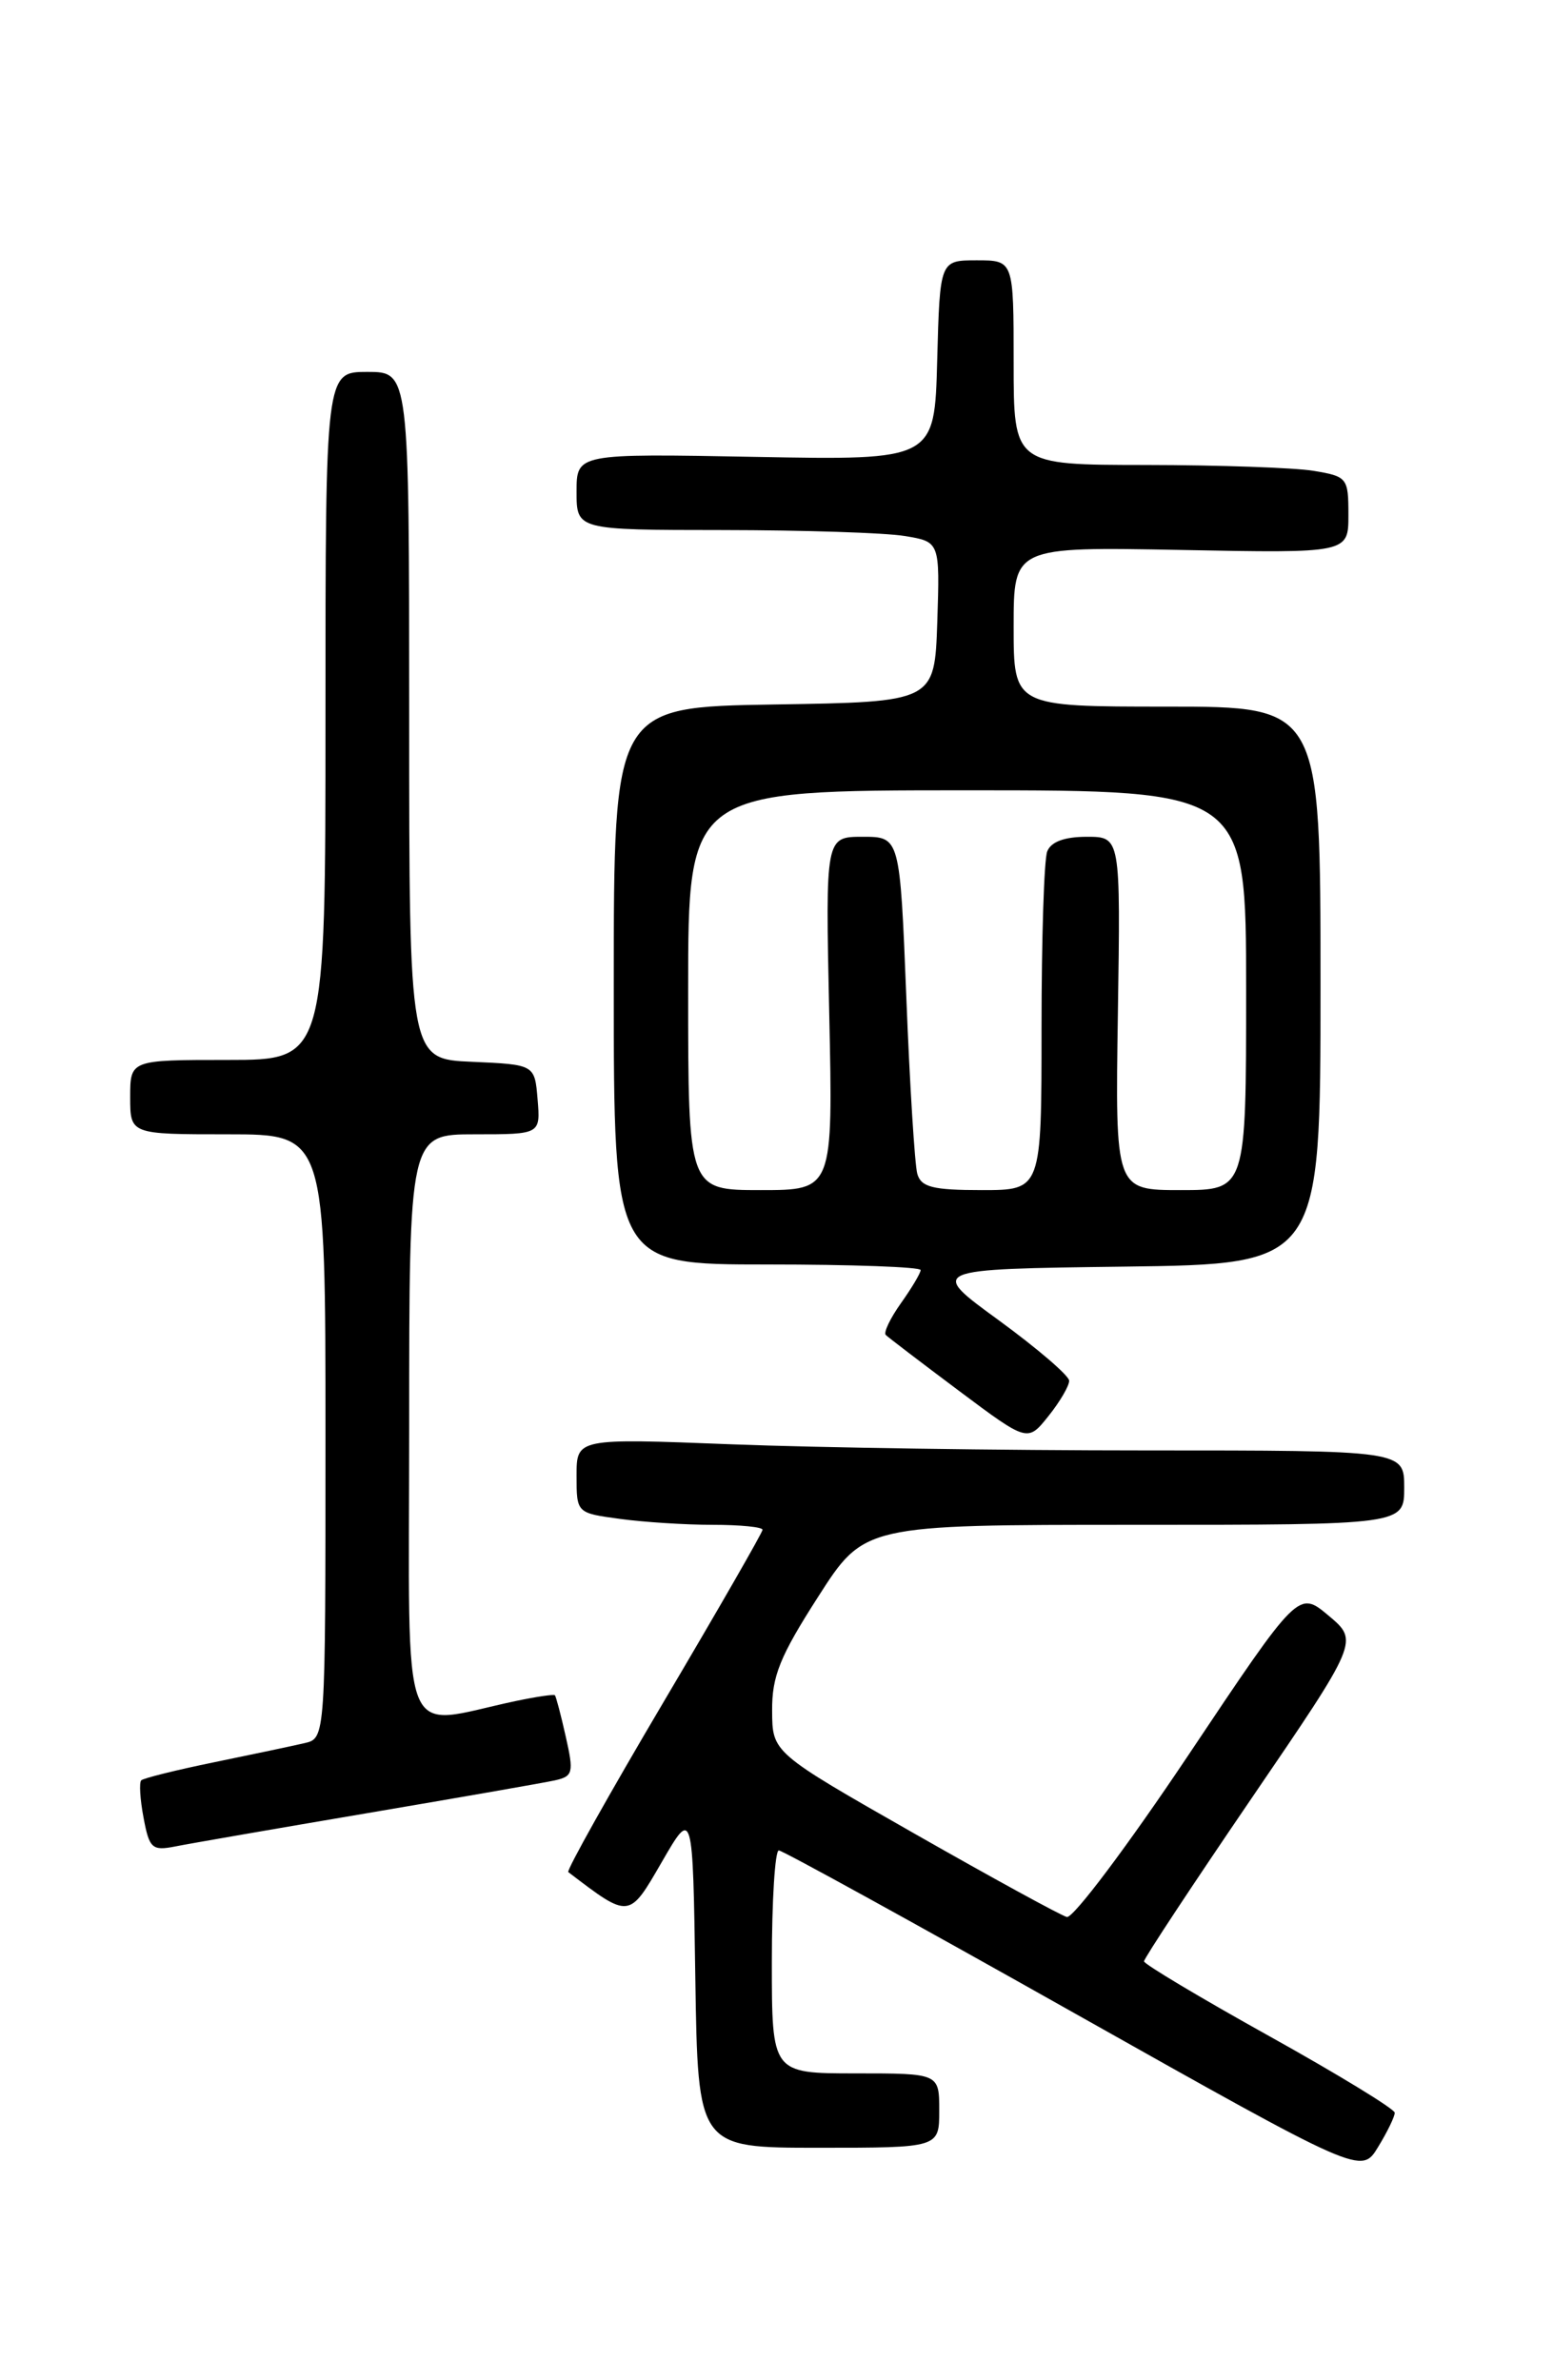 <?xml version="1.0" encoding="UTF-8" standalone="no"?>
<!DOCTYPE svg PUBLIC "-//W3C//DTD SVG 1.1//EN" "http://www.w3.org/Graphics/SVG/1.1/DTD/svg11.dtd" >
<svg xmlns="http://www.w3.org/2000/svg" xmlns:xlink="http://www.w3.org/1999/xlink" version="1.1" viewBox="0 0 167 256">
 <g >
 <path fill="currentColor"
d=" M 149.98 227.23 C 149.97 226.83 143.90 223.12 136.50 219.00 C 129.10 214.88 123.03 211.25 123.02 210.95 C 123.01 210.65 128.20 202.78 134.56 193.45 C 146.12 176.50 146.12 176.50 142.87 173.77 C 139.63 171.05 139.63 171.05 127.79 188.77 C 121.27 198.52 115.39 206.35 114.72 206.18 C 114.05 206.00 106.65 201.95 98.28 197.18 C 83.05 188.50 83.05 188.50 83.03 184.00 C 83.00 180.29 83.87 178.14 87.97 171.75 C 92.93 164.00 92.93 164.00 121.97 164.00 C 151.00 164.00 151.00 164.00 151.00 160.00 C 151.00 156.00 151.00 156.00 123.16 156.00 C 107.85 156.00 87.82 155.70 78.66 155.34 C 62.00 154.69 62.00 154.69 62.00 158.71 C 62.00 162.73 62.00 162.73 66.64 163.36 C 69.19 163.71 73.69 164.00 76.64 164.00 C 79.59 164.00 82.00 164.24 82.00 164.53 C 82.00 164.82 77.21 173.15 71.36 183.05 C 65.51 192.95 60.89 201.19 61.11 201.35 C 67.72 206.39 67.62 206.40 71.17 200.26 C 74.50 194.50 74.50 194.50 74.77 212.75 C 75.05 231.00 75.05 231.00 88.02 231.00 C 101.00 231.00 101.00 231.00 101.00 227.00 C 101.00 223.00 101.00 223.00 92.00 223.00 C 83.00 223.00 83.00 223.00 83.00 211.00 C 83.00 204.40 83.34 199.01 83.75 199.02 C 84.16 199.03 98.42 206.88 115.44 216.47 C 146.39 233.89 146.39 233.89 148.19 230.92 C 149.19 229.29 149.99 227.63 149.98 227.23 Z  M 39.50 195.01 C 49.40 193.33 58.47 191.75 59.65 191.49 C 61.62 191.05 61.72 190.68 60.84 186.79 C 60.32 184.46 59.79 182.46 59.67 182.33 C 59.55 182.21 57.66 182.49 55.47 182.95 C 42.76 185.63 44.00 188.80 44.00 153.55 C 44.00 122.00 44.00 122.00 51.06 122.00 C 58.12 122.00 58.12 122.00 57.81 118.25 C 57.50 114.50 57.50 114.50 50.75 114.20 C 44.00 113.91 44.00 113.91 44.00 76.95 C 44.00 40.00 44.00 40.00 39.50 40.00 C 35.00 40.00 35.00 40.00 35.00 77.00 C 35.00 114.00 35.00 114.00 24.50 114.00 C 14.00 114.00 14.00 114.00 14.00 118.00 C 14.00 122.00 14.00 122.00 24.50 122.00 C 35.00 122.00 35.00 122.00 35.00 154.48 C 35.00 186.96 35.00 186.96 32.75 187.48 C 31.51 187.77 27.15 188.69 23.06 189.53 C 18.96 190.37 15.42 191.25 15.19 191.48 C 14.95 191.71 15.06 193.53 15.44 195.52 C 16.05 198.80 16.36 199.08 18.81 198.60 C 20.29 198.30 29.60 196.69 39.50 195.01 Z  M 114.97 148.50 C 114.95 147.95 111.55 145.03 107.40 142.00 C 99.85 136.50 99.85 136.50 120.92 136.23 C 142.00 135.96 142.00 135.96 142.00 105.98 C 142.00 76.00 142.00 76.00 125.50 76.00 C 109.00 76.00 109.00 76.00 109.00 67.40 C 109.00 58.81 109.00 58.81 127.00 59.15 C 145.00 59.50 145.00 59.50 145.00 55.38 C 145.00 51.40 144.88 51.24 141.25 50.64 C 139.19 50.30 131.09 50.02 123.25 50.01 C 109.00 50.00 109.00 50.00 109.00 39.00 C 109.00 28.00 109.00 28.00 105.03 28.00 C 101.07 28.00 101.07 28.00 100.78 38.75 C 100.50 49.50 100.50 49.50 81.25 49.14 C 62.00 48.78 62.00 48.78 62.00 52.89 C 62.00 57.00 62.00 57.00 77.75 57.01 C 86.41 57.02 95.20 57.30 97.29 57.65 C 101.07 58.27 101.07 58.27 100.79 66.89 C 100.50 75.50 100.50 75.50 83.25 75.77 C 66.00 76.05 66.00 76.05 66.00 106.02 C 66.00 136.00 66.00 136.00 82.50 136.00 C 91.58 136.00 99.00 136.27 99.00 136.60 C 99.00 136.92 98.05 138.52 96.89 140.15 C 95.73 141.78 94.99 143.33 95.25 143.58 C 95.51 143.84 99.05 146.54 103.11 149.58 C 110.50 155.11 110.50 155.11 112.74 152.31 C 113.98 150.76 114.98 149.05 114.97 148.50 Z  M 74.00 106.50 C 74.00 85.00 74.00 85.00 104.00 85.00 C 134.00 85.00 134.00 85.00 134.00 106.50 C 134.00 128.00 134.00 128.00 126.96 128.00 C 119.92 128.00 119.92 128.00 120.21 109.00 C 120.50 90.00 120.50 90.00 116.86 90.00 C 114.46 90.00 113.01 90.54 112.61 91.58 C 112.27 92.45 112.00 101.00 112.00 110.58 C 112.00 128.00 112.00 128.00 105.57 128.00 C 100.30 128.00 99.05 127.68 98.64 126.25 C 98.37 125.29 97.83 116.74 97.46 107.25 C 96.77 90.00 96.77 90.00 92.77 90.00 C 88.76 90.00 88.76 90.00 89.17 109.00 C 89.58 128.00 89.58 128.00 81.79 128.00 C 74.00 128.00 74.00 128.00 74.00 106.50 Z "/>
</g>
</svg>
